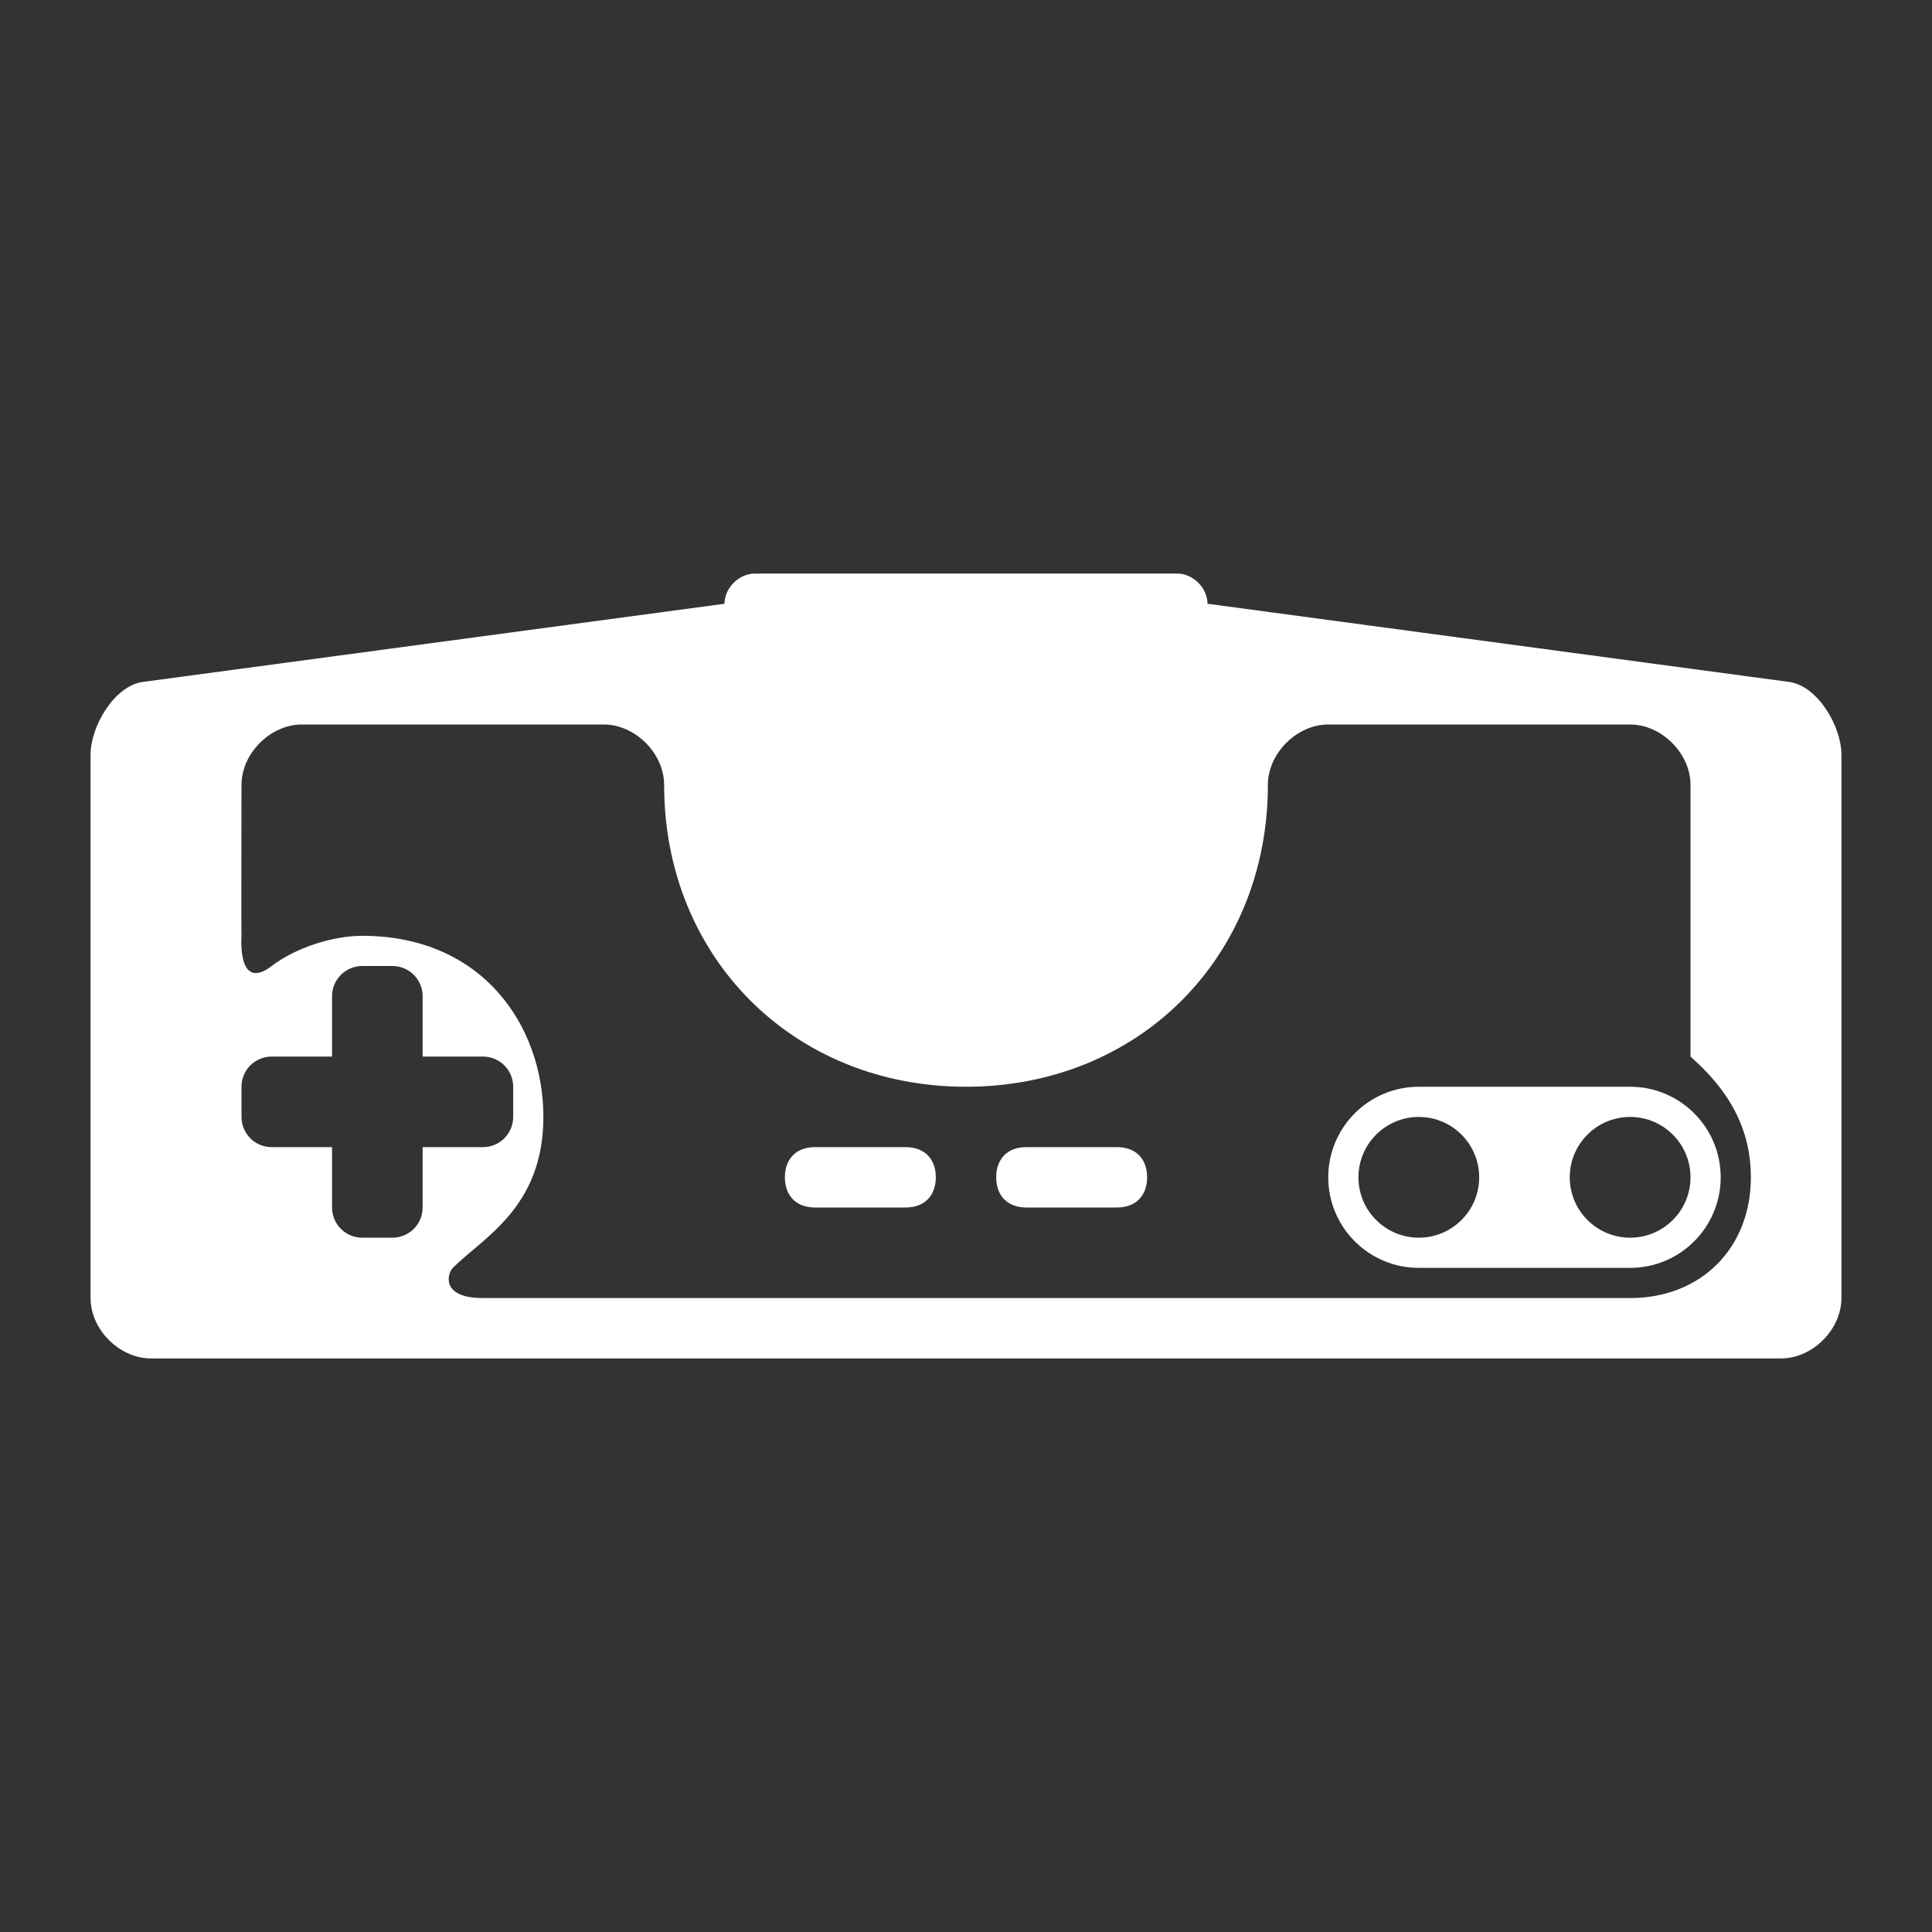 <?xml version="1.0" encoding="utf-8"?>
<!-- Generator: Adobe Illustrator 16.0.0, SVG Export Plug-In . SVG Version: 6.00 Build 0)  -->
<!DOCTYPE svg PUBLIC "-//W3C//DTD SVG 1.1//EN" "http://www.w3.org/Graphics/SVG/1.1/DTD/svg11.dtd">
<svg version="1.1"
	 id="svg2" inkscape:export-filename="/home/kivutar/Bureau/lakka-menu/reload.png" inkscape:export-xdpi="90" inkscape:version="0.48.4 r9939" inkscape:export-ydpi="90" sodipodi:docname="reload.svg" xmlns:svg="http://www.w3.org/2000/svg" xmlns:cc="http://creativecommons.org/ns#" xmlns:sodipodi="http://sodipodi.sourceforge.net/DTD/sodipodi-0.dtd" xmlns:rdf="http://www.w3.org/1999/02/22-rdf-syntax-ns#" xmlns:dc="http://purl.org/dc/elements/1.1/" xmlns:inkscape="http://www.inkscape.org/namespaces/inkscape"
	 xmlns="http://www.w3.org/2000/svg" xmlns:xlink="http://www.w3.org/1999/xlink" x="0px" y="0px" width="64px" height="64px"
	 viewBox="0 128 64 64" enable-background="new 0 128 64 64" xml:space="preserve">
<rect x="0" y="128" width="64" height="64" fill="#333333" stroke="none"/>
<sodipodi:namedview  id="base" pagecolor="#808080" inkscape:cy="103.59544" showgrid="true" inkscape:cx="75.572686" inkscape:zoom="11.2" borderopacity="1.0" bordercolor="#666666" inkscape:window-height="837" inkscape:document-units="px" inkscape:window-width="1440" inkscape:window-maximized="1" inkscape:pageshadow="2" inkscape:pageopacity="0.0" inkscape:window-y="27" inkscape:window-x="0" inkscape:current-layer="layer1">
	<inkscape:grid  type="xygrid" id="grid2985" enabled="true" visible="true" empspacing="4" snapvisiblegridlinesonly="true">
		</inkscape:grid>
</sodipodi:namedview>
<path id="PC_Engine" fill="#ffffff" d="M59.283,150.592L40,148c0-0.521-0.478-1-1-1H25c-0.521,0-1,0.479-1,1l-19.285,2.592
	C3.785,150.731,3,152.059,3,153v18c0,1.044,0.958,2,2,2h54c1.043,0,2-0.958,2-2v-18C61,152.059,60.215,150.731,59.283,150.592z
	 M13,169h-1c-0.553,0-1-0.447-1-1v-2H9c-0.553,0-1-0.447-1-1v-1c0-0.553,0.447-1,1-1h2v-2c0-0.553,0.447-1,1-1h1
	c0.553,0,1,0.447,1,1v2h2c0.553,0,1,0.447,1,1v1c0,0.553-0.447,1-1,1h-2v2C14,168.553,13.553,169,13,169z M54,171H16
	c-1.417,0-1.179-0.821-1-1c1-1,3-2,3-5s-2-6-6-6c-1,0-2.222,0.406-3,1c-1.124,0.857-1.007-0.899-1-1c-0.012,0.012,0-5,0-5
	c0-1.042,0.956-2,2-2h10c1.043,0,2,0.958,2,2c0,5.716,4.284,10,10,10s10-4.284,10-10c0-1.042,0.958-2,2-2h10c1.042,0,2,0.958,2,2v9
	c0.865,0.774,2,2,2,4C58,169.346,56.346,171,54,171z M30,166h-3c-0.649,0-1,0.414-1,1c0,0.584,0.351,1,1,1h3c0.65,0,1-0.416,1-1
	C31,166.414,30.65,166,30,166z M37,166h-3c-0.649,0-1,0.414-1,1c0,0.584,0.351,1,1,1h3c0.65,0,1-0.416,1-1
	C38,166.414,37.65,166,37,166z M54,164h-7c-1.656,0-3,1.344-3,3s1.344,3,3,3h7c1.656,0,3-1.344,3-3S55.656,164,54,164z M47,169
	c-1.104,0-2-0.896-2-2s0.896-2,2-2s2,0.896,2,2S48.104,169,47,169z M54,169c-1.104,0-2-0.896-2-2s0.896-2,2-2s2,0.896,2,2
	S55.104,169,54,169z"/>
</svg>
